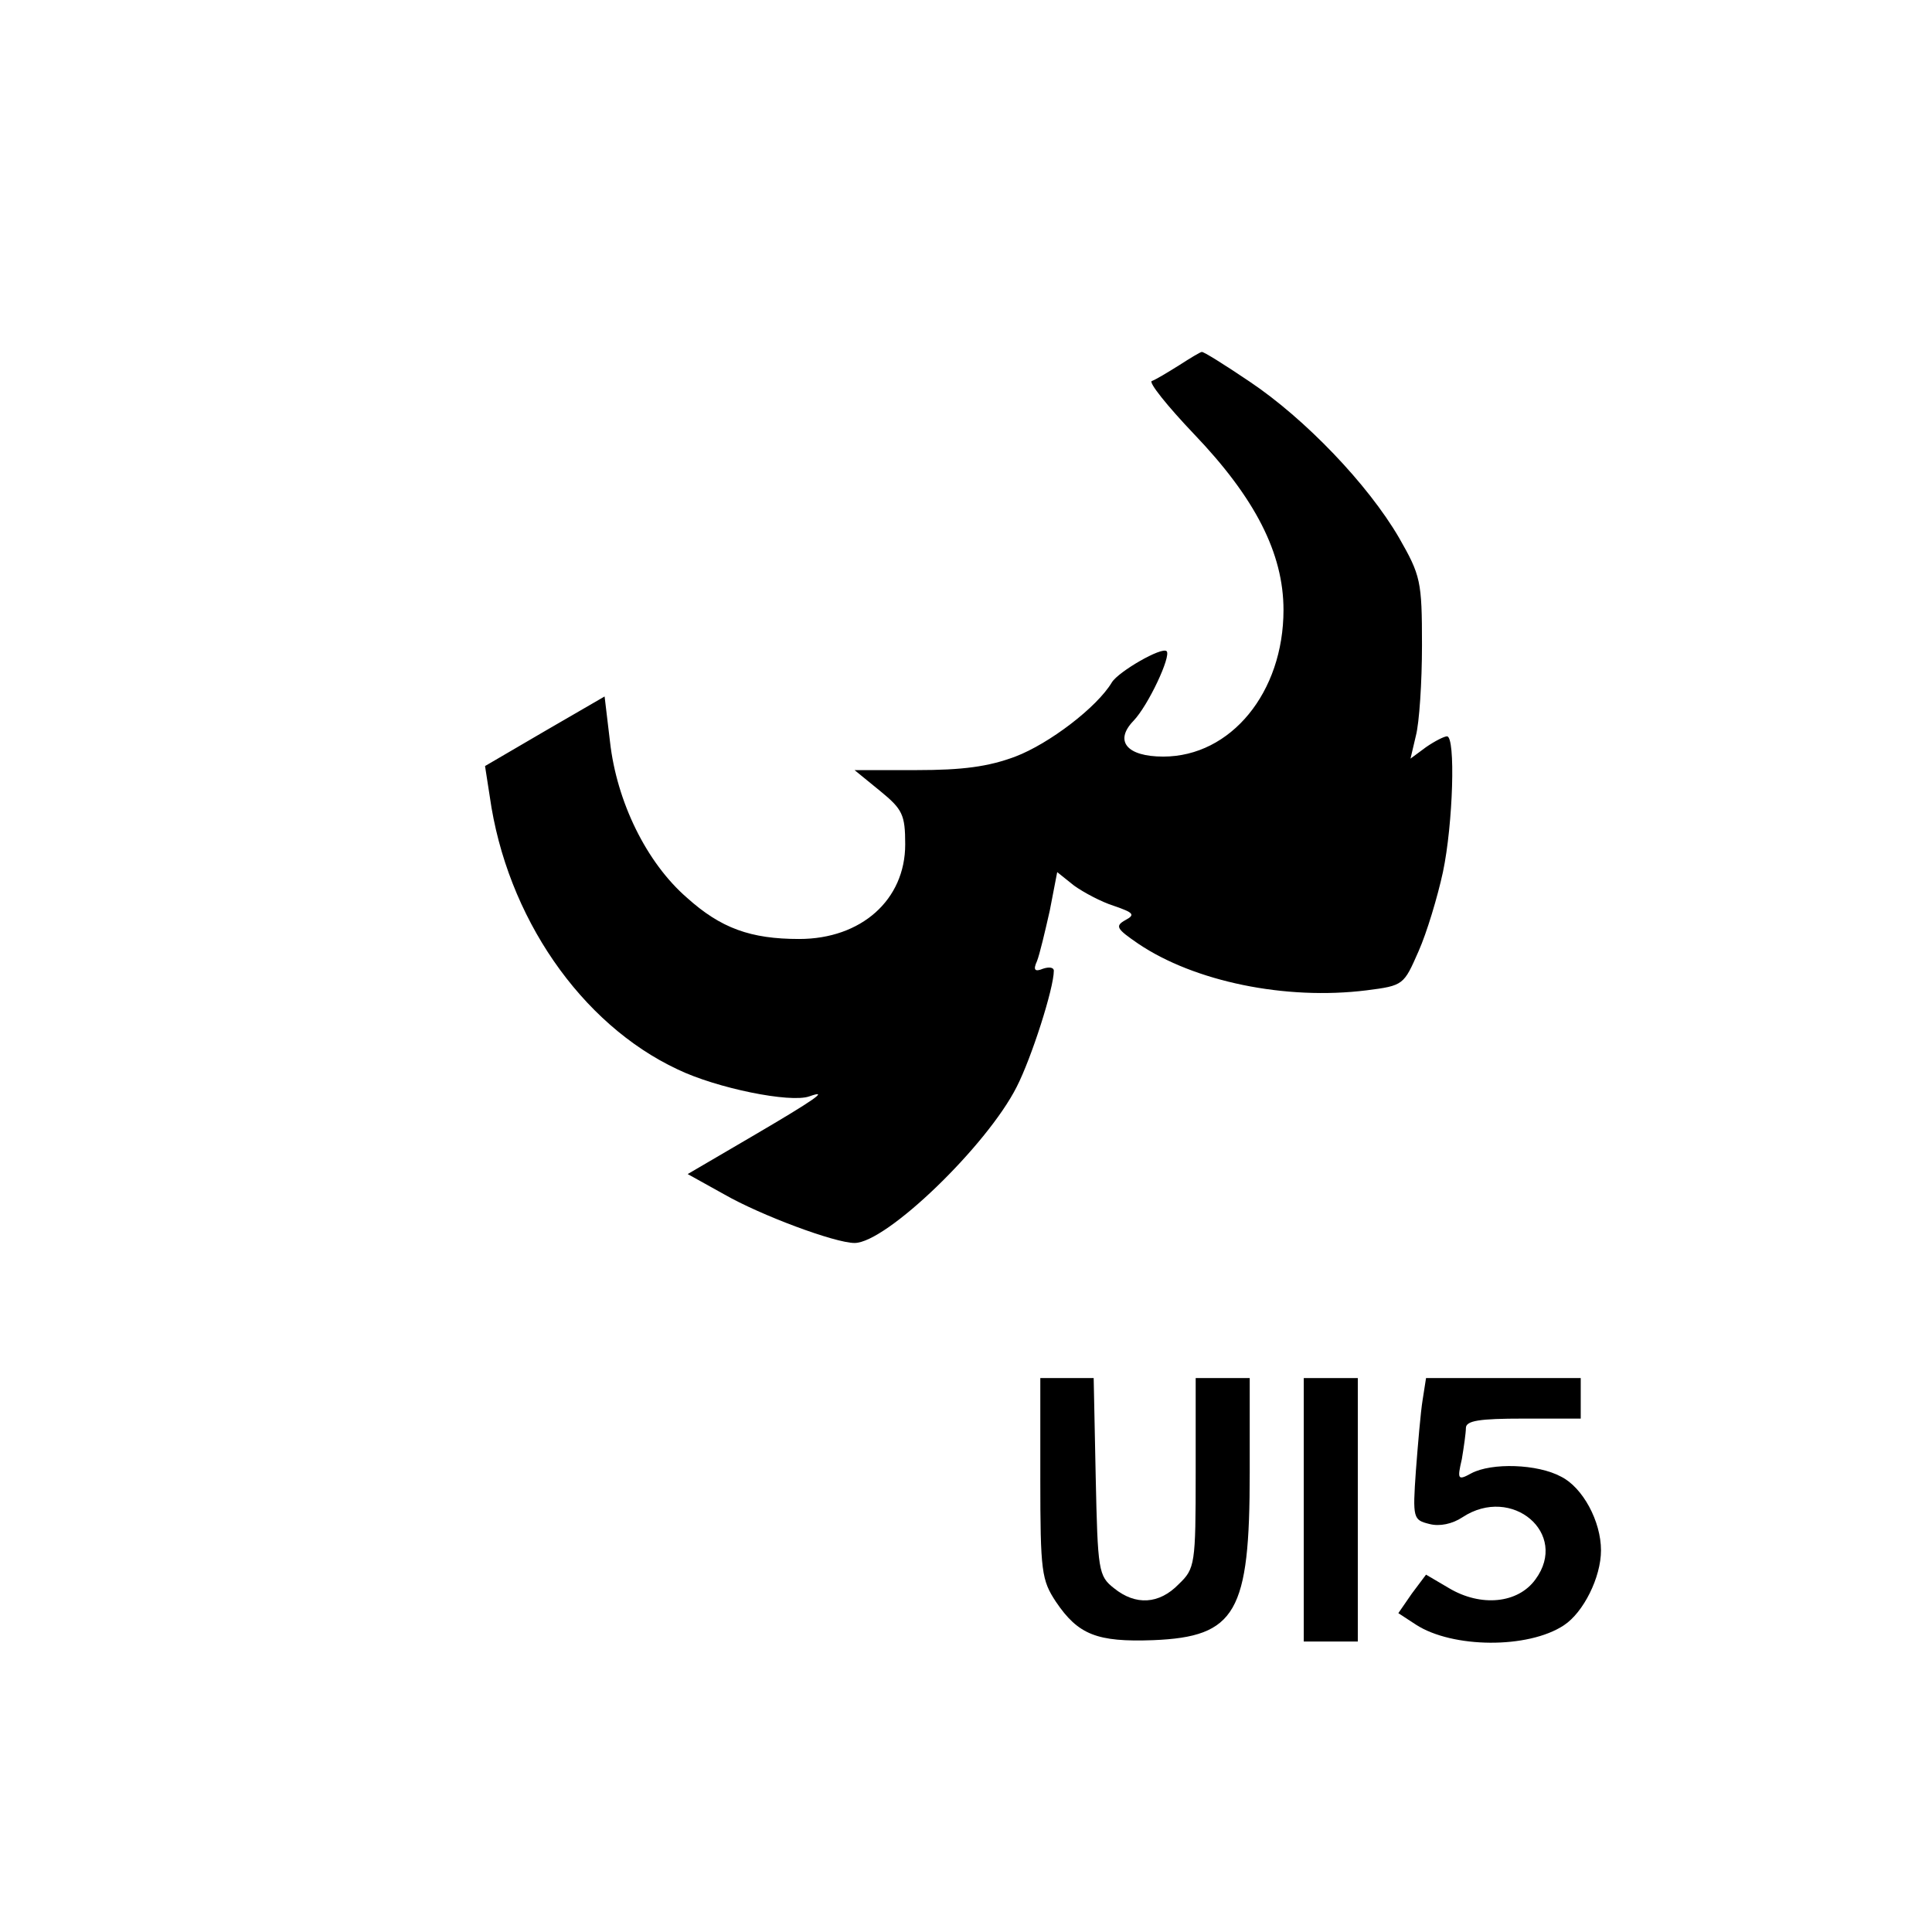 <?xml version="1.0" standalone="no"?>
<!DOCTYPE svg PUBLIC "-//W3C//DTD SVG 20010904//EN"
 "http://www.w3.org/TR/2001/REC-SVG-20010904/DTD/svg10.dtd">
<svg version="1.0" xmlns="http://www.w3.org/2000/svg"
 width="286pt" height="286pt" viewBox="0 0 286 286"
 preserveAspectRatio="xMidYMid meet">
<g transform="translate(0,286) scale(0.1,-0.1)"
fill="#000000" stroke="none">
<path d="M1745 2319 c-16 -10 -34 -21 -40 -23 -5 -2 23 -37 62 -78 91 -95 133
-177 133 -261 0 -122 -78 -217 -178 -217 -54 0 -73 23 -44 53 22 23 56 96 49
103 -7 7 -71 -30 -81 -46 -22 -37 -93 -91 -143 -110 -40 -15 -78 -20 -146 -20
l-92 0 38 -31 c33 -27 37 -35 37 -79 0 -82 -65 -140 -157 -140 -72 0 -116 16
-166 61 -60 52 -104 142 -114 231 l-8 67 -88 -51 -89 -52 7 -45 c25 -178 135
-337 278 -404 58 -28 167 -50 195 -40 31 11 8 -5 -86 -60 l-94 -55 54 -30 c54
-31 164 -72 193 -72 47 0 196 144 240 231 22 43 55 146 55 172 0 5 -7 6 -16 3
-12 -5 -15 -2 -9 11 4 10 12 44 19 75 l11 57 25 -20 c14 -10 40 -24 59 -30 29
-10 32 -13 17 -21 -16 -9 -13 -13 19 -35 83 -56 218 -84 338 -69 55 7 55 8 77
58 12 27 28 80 36 117 15 71 19 201 6 201 -4 0 -18 -7 -31 -16 l-23 -17 8 34
c5 19 9 79 9 134 0 95 -2 103 -34 159 -46 79 -139 176 -221 231 -37 25 -69 45
-71 44 -2 0 -17 -9 -34 -20z"/>
<path d="M1540 671 c0 -138 2 -150 23 -182 33 -49 61 -60 144 -57 123 5 143
41 143 248 l0 140 -40 0 -40 0 0 -140 c0 -136 -1 -142 -25 -165 -29 -30 -64
-32 -96 -6 -23 18 -24 26 -27 165 l-3 146 -40 0 -39 0 0 -149z"/>
<path d="M1930 625 l0 -195 40 0 40 0 0 195 0 195 -40 0 -40 0 0 -195z"/>
<path d="M2106 788 c-3 -18 -7 -66 -10 -105 -5 -71 -4 -73 20 -79 15 -4 34 0
49 10 73 48 158 -24 108 -92 -26 -36 -81 -41 -128 -13 l-34 20 -21 -28 -20
-29 26 -17 c54 -35 166 -36 219 -1 29 19 55 71 55 111 0 43 -27 93 -59 109
-35 19 -103 21 -133 5 -20 -11 -21 -9 -14 21 3 18 6 39 6 46 0 11 20 14 85 14
l85 0 0 30 0 30 -115 0 -114 0 -5 -32z"/>
</g>
</svg>
